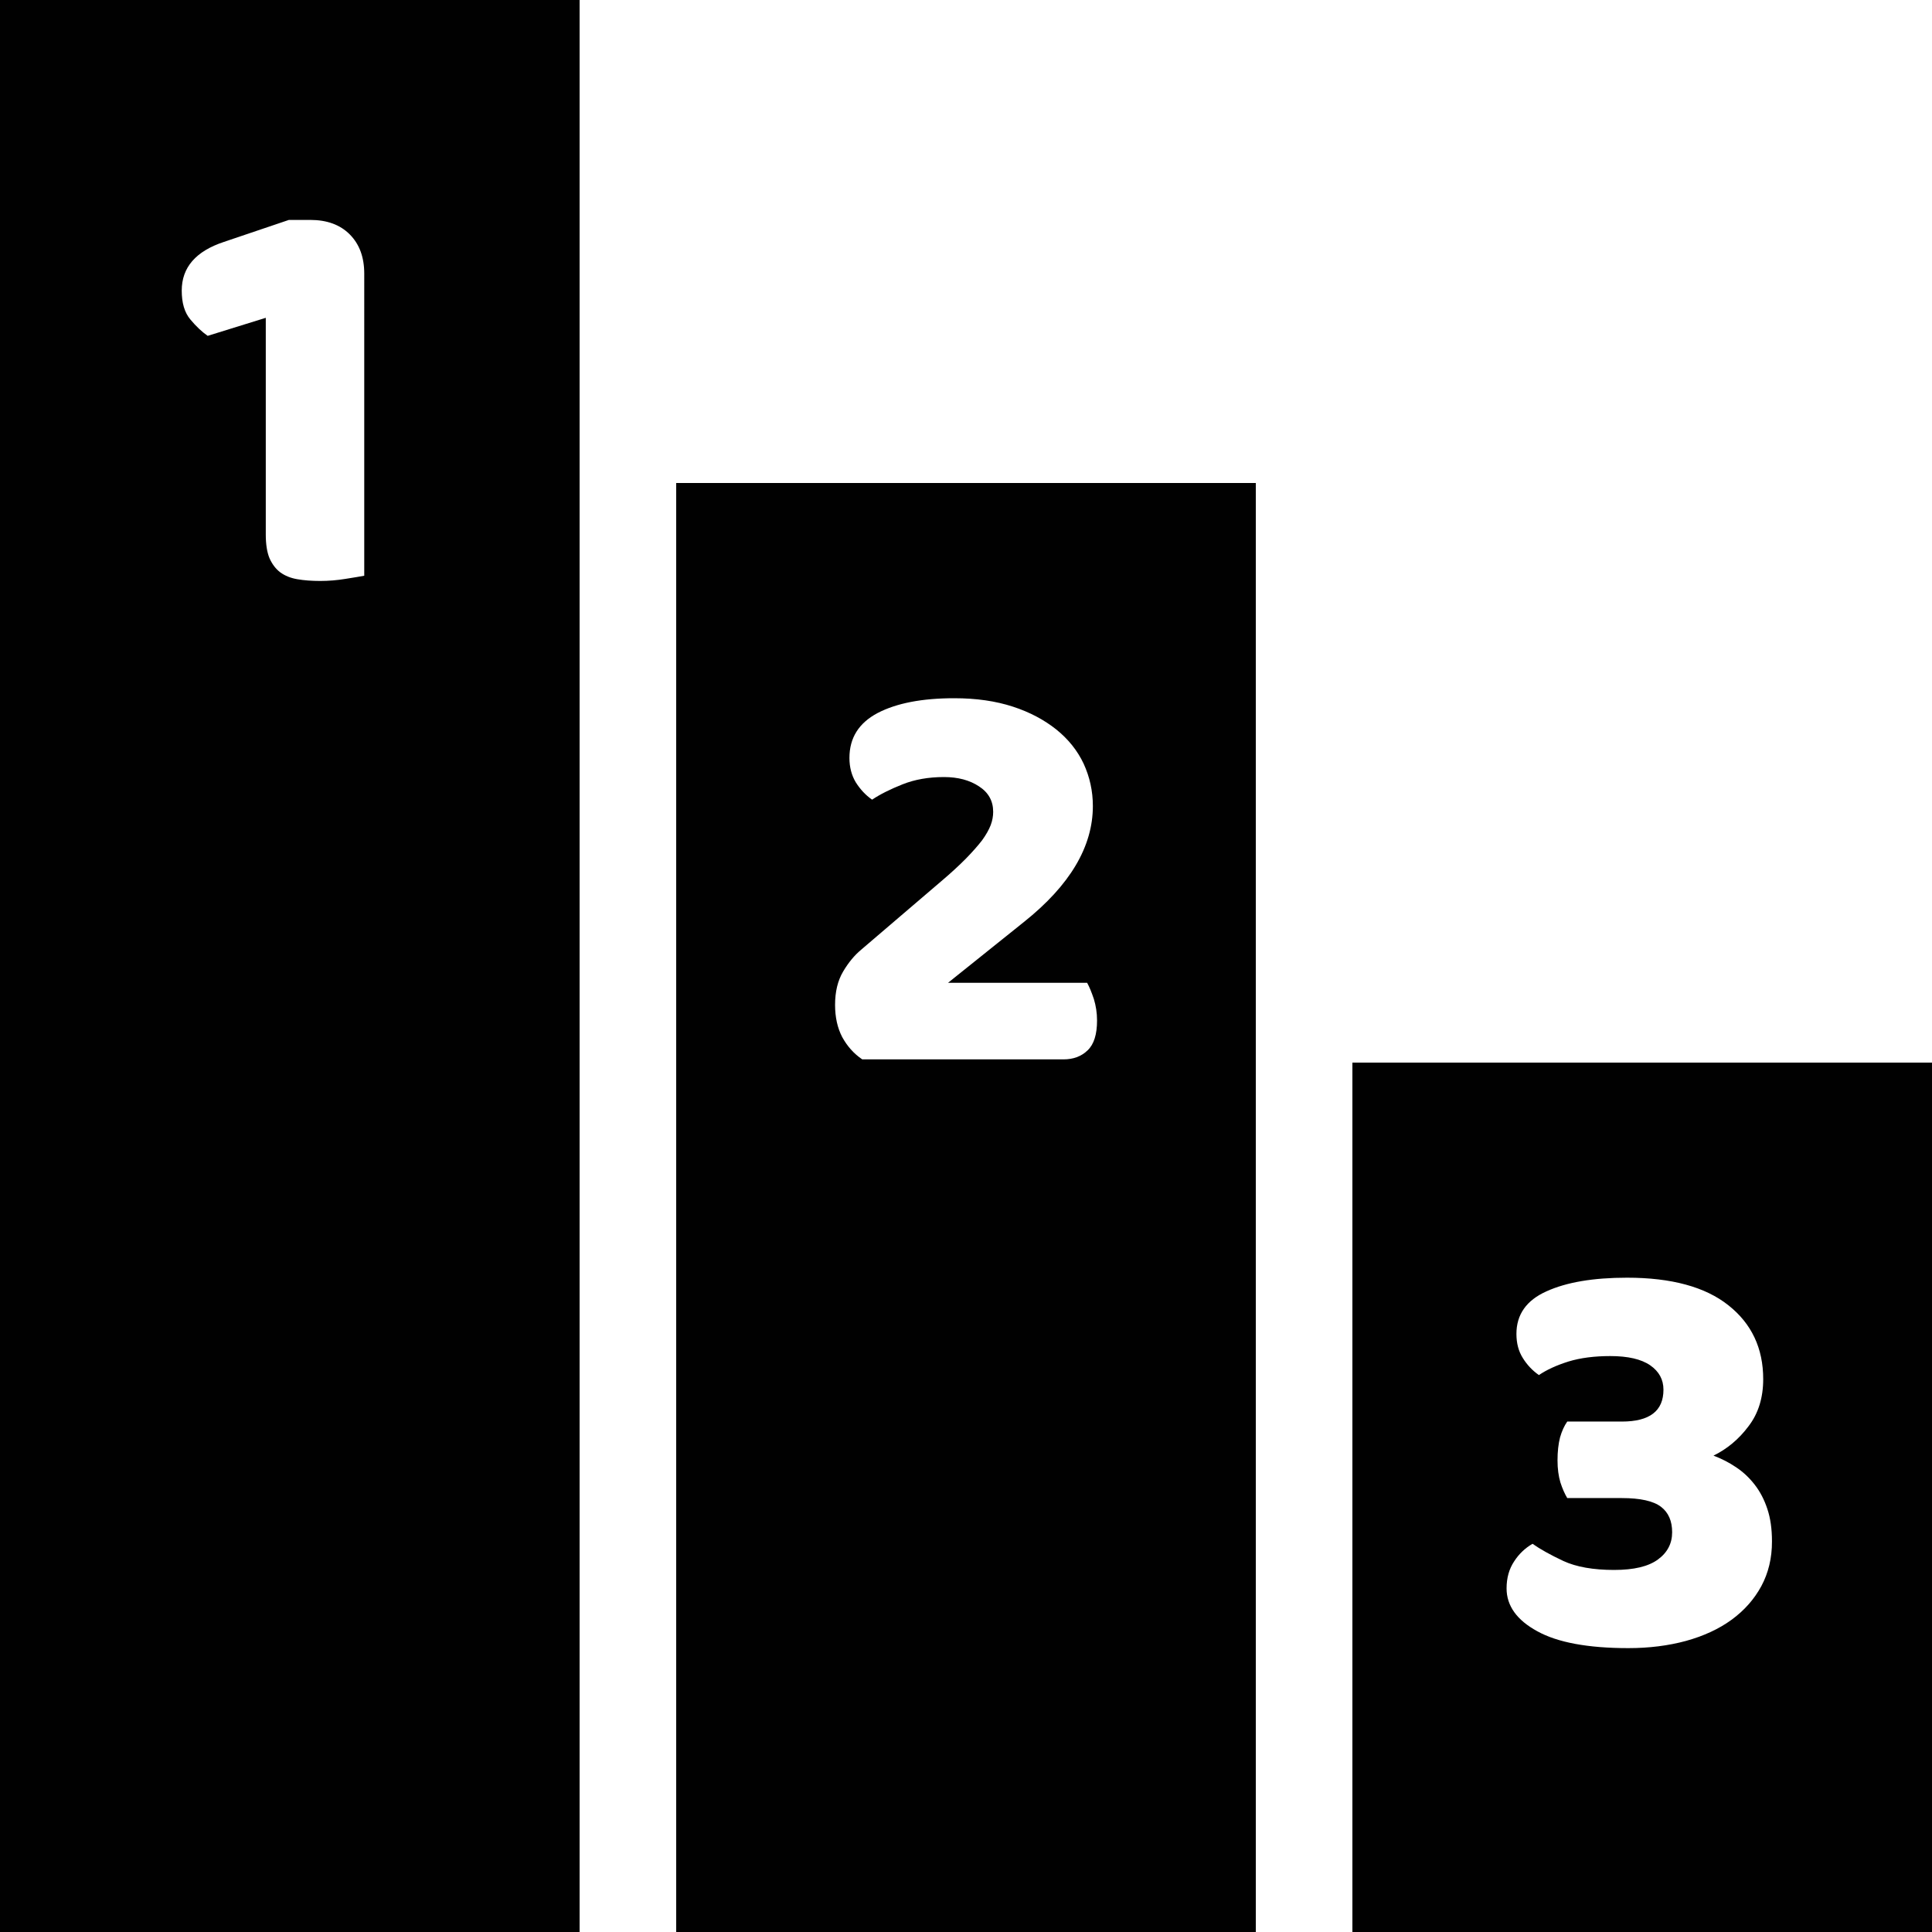 <?xml version="1.0" encoding="utf-8"?>
<!-- Generator: Adobe Illustrator 16.0.0, SVG Export Plug-In . SVG Version: 6.00 Build 0)  -->
<!DOCTYPE svg PUBLIC "-//W3C//DTD SVG 1.0//EN" "http://www.w3.org/TR/2001/REC-SVG-20010904/DTD/svg10.dtd">
<svg version="1.0" id="Layer_1" xmlns="http://www.w3.org/2000/svg" xmlns:xlink="http://www.w3.org/1999/xlink" x="0px" y="0px"
	 width="30px" height="30px" viewBox="0 0 30 30" enable-background="new 0 0 30 30" xml:space="preserve">
<path fill="#010101" d="M21,16.5V30h9V16.5H21z M27.35,24.629c-0.111,0.204-0.264,0.378-0.463,0.523
	c-0.197,0.144-0.436,0.253-0.707,0.328c-0.272,0.074-0.572,0.112-0.895,0.112c-0.625,0-1.098-0.087-1.414-0.262
	c-0.318-0.173-0.477-0.396-0.477-0.665c0-0.163,0.039-0.302,0.117-0.419c0.075-0.117,0.172-0.208,0.286-0.274
	c0.119,0.084,0.281,0.174,0.479,0.267c0.201,0.093,0.466,0.139,0.787,0.139c0.31,0,0.533-0.054,0.681-0.162s0.221-0.25,0.221-0.423
	c0-0.174-0.057-0.307-0.174-0.396s-0.319-0.135-0.608-0.135h-0.847c-0.039-0.066-0.075-0.146-0.106-0.242
	c-0.029-0.098-0.045-0.211-0.045-0.344c0-0.137,0.014-0.257,0.039-0.355c0.028-0.098,0.065-0.18,0.112-0.247h0.847
	c0.434,0,0.647-0.165,0.647-0.495c0-0.156-0.067-0.282-0.205-0.378c-0.14-0.097-0.349-0.144-0.621-0.144
	c-0.246,0-0.463,0.028-0.647,0.084c-0.188,0.059-0.34,0.129-0.461,0.211c-0.103-0.072-0.185-0.16-0.25-0.265
	c-0.066-0.104-0.099-0.229-0.099-0.374c0-0.3,0.154-0.521,0.466-0.661c0.313-0.142,0.729-0.212,1.252-0.212
	c0.688,0,1.215,0.143,1.573,0.428c0.361,0.285,0.541,0.668,0.541,1.147c0,0.288-0.075,0.533-0.229,0.733
	c-0.15,0.201-0.334,0.353-0.543,0.455c0.125,0.047,0.242,0.107,0.35,0.18c0.109,0.072,0.205,0.162,0.289,0.27
	c0.084,0.108,0.15,0.234,0.197,0.377c0.049,0.146,0.072,0.313,0.072,0.504C27.516,24.195,27.459,24.426,27.35,24.629z"/>
<path fill="#010101" d="M10.5,7.5V30h9V7.5H10.5z M16.889,16.309c-0.096,0.094-0.221,0.141-0.377,0.141h-3.123
	c-0.133-0.09-0.234-0.206-0.311-0.346c-0.074-0.142-0.111-0.308-0.111-0.5c0-0.205,0.041-0.376,0.125-0.518
	c0.084-0.142,0.178-0.254,0.279-0.338l1.242-1.062c0.156-0.132,0.283-0.25,0.387-0.355c0.102-0.105,0.186-0.2,0.25-0.283
	c0.061-0.084,0.105-0.163,0.133-0.234c0.027-0.072,0.039-0.141,0.039-0.208c0-0.167-0.072-0.3-0.221-0.396
	c-0.145-0.096-0.326-0.144-0.543-0.144c-0.24,0-0.455,0.038-0.643,0.113c-0.189,0.075-0.348,0.154-0.473,0.238
	c-0.104-0.072-0.186-0.163-0.254-0.27c-0.064-0.107-0.098-0.234-0.098-0.377c0-0.313,0.146-0.544,0.439-0.699
	c0.295-0.153,0.691-0.229,1.189-0.229c0.342,0,0.645,0.044,0.911,0.131c0.264,0.086,0.487,0.206,0.674,0.355
	c0.186,0.15,0.328,0.327,0.424,0.531c0.094,0.205,0.143,0.423,0.143,0.657c0,0.63-0.355,1.23-1.07,1.8l-1.179,0.945h2.16
	c0.037,0.066,0.07,0.15,0.105,0.253c0.031,0.103,0.049,0.213,0.049,0.332C17.035,16.063,16.986,16.217,16.889,16.309z"/>
<path fill="#010101" d="M0,0v30h9V0H0z M5.656,8.94C5.59,8.952,5.492,8.969,5.363,8.989c-0.129,0.021-0.258,0.032-0.39,0.032
	c-0.132,0-0.252-0.009-0.356-0.027C4.512,8.976,4.424,8.94,4.35,8.886c-0.07-0.054-0.125-0.127-0.166-0.22
	C4.146,8.573,4.127,8.451,4.127,8.301V4.935l-0.902,0.28C3.137,5.154,3.047,5.07,2.957,4.962c-0.092-0.109-0.135-0.258-0.135-0.45
	c0-0.36,0.219-0.612,0.656-0.756l1.008-0.341h0.332c0.258,0,0.463,0.074,0.613,0.225c0.15,0.151,0.225,0.353,0.225,0.61V8.94z"/>
</svg>
